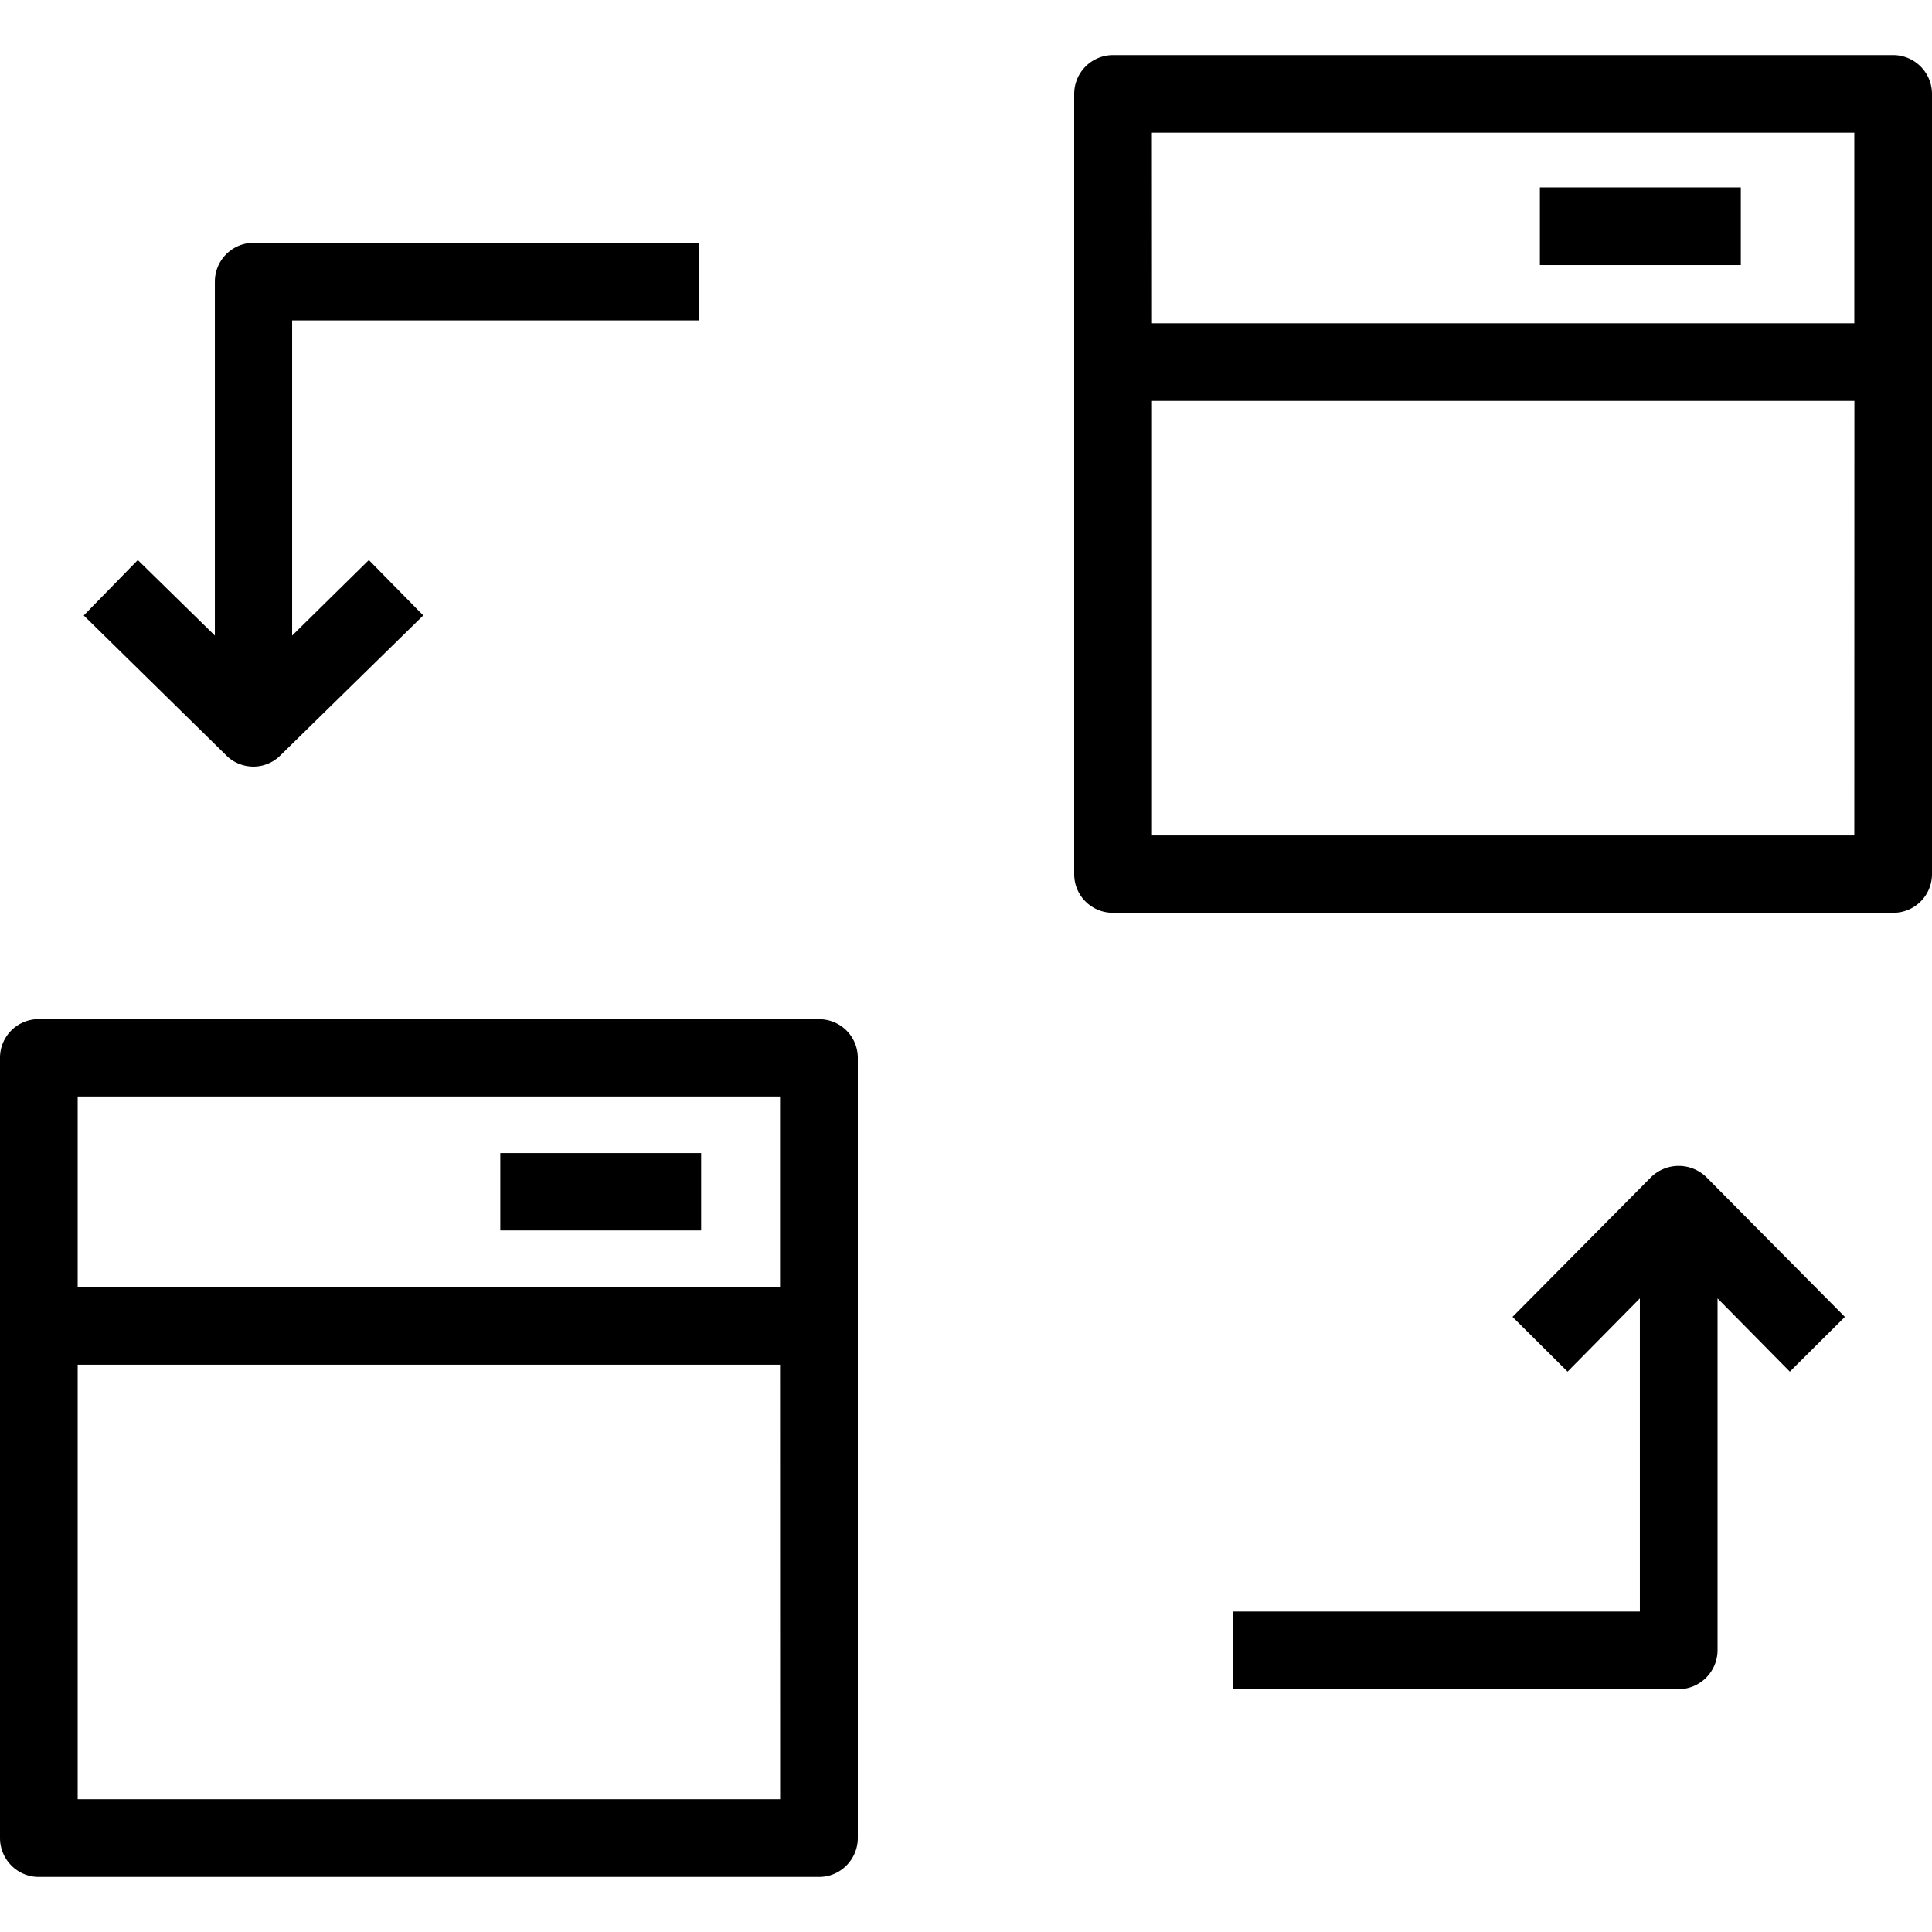 <svg xmlns="http://www.w3.org/2000/svg" width="32" height="32" viewBox="0 0 24 24">
    <path d="M23.52.684h-9.696a.483.483 0 0 0-.48.484v9.691c0 .266.215.48.48.48h9.696a.48.48 0 0 0 .48-.48V1.168a.483.483 0 0 0-.48-.484zm-9.211.964h8.726v2.368H14.31zm8.726 8.73H14.31V4.98h8.726zm0 0M10.176 12.66H.48a.48.48 0 0 0-.48.48v9.692c0 .266.215.484.48.484h9.696c.265 0 .48-.218.48-.484v-9.691a.48.48 0 0 0-.48-.48zm-9.211.961H9.69v2.367H.965zm8.726 8.73H.965v-5.398H9.69zm0 0M20.512 14.621l-1.723 1.738.684.68.898-.91v3.89h-5.058v.965h5.539a.487.487 0 0 0 .484-.484v-4.371l.898.91.684-.68-1.723-1.738a.493.493 0 0 0-.683 0zm0 0M3.148 9.523a.474.474 0 0 0 .336-.14l1.774-1.738-.676-.688-.953.938V3.98h5.058v-.964H3.149a.483.483 0 0 0-.48.484v4.395l-.957-.938-.672.688 1.77 1.738c.093.094.218.14.34.14zm0 0"/>
    <path d="M19.129 2.328h2.496v.965h-2.496zm0 0M6.215 14.324H8.71v.961H6.215zm0 0"/>
</svg>
